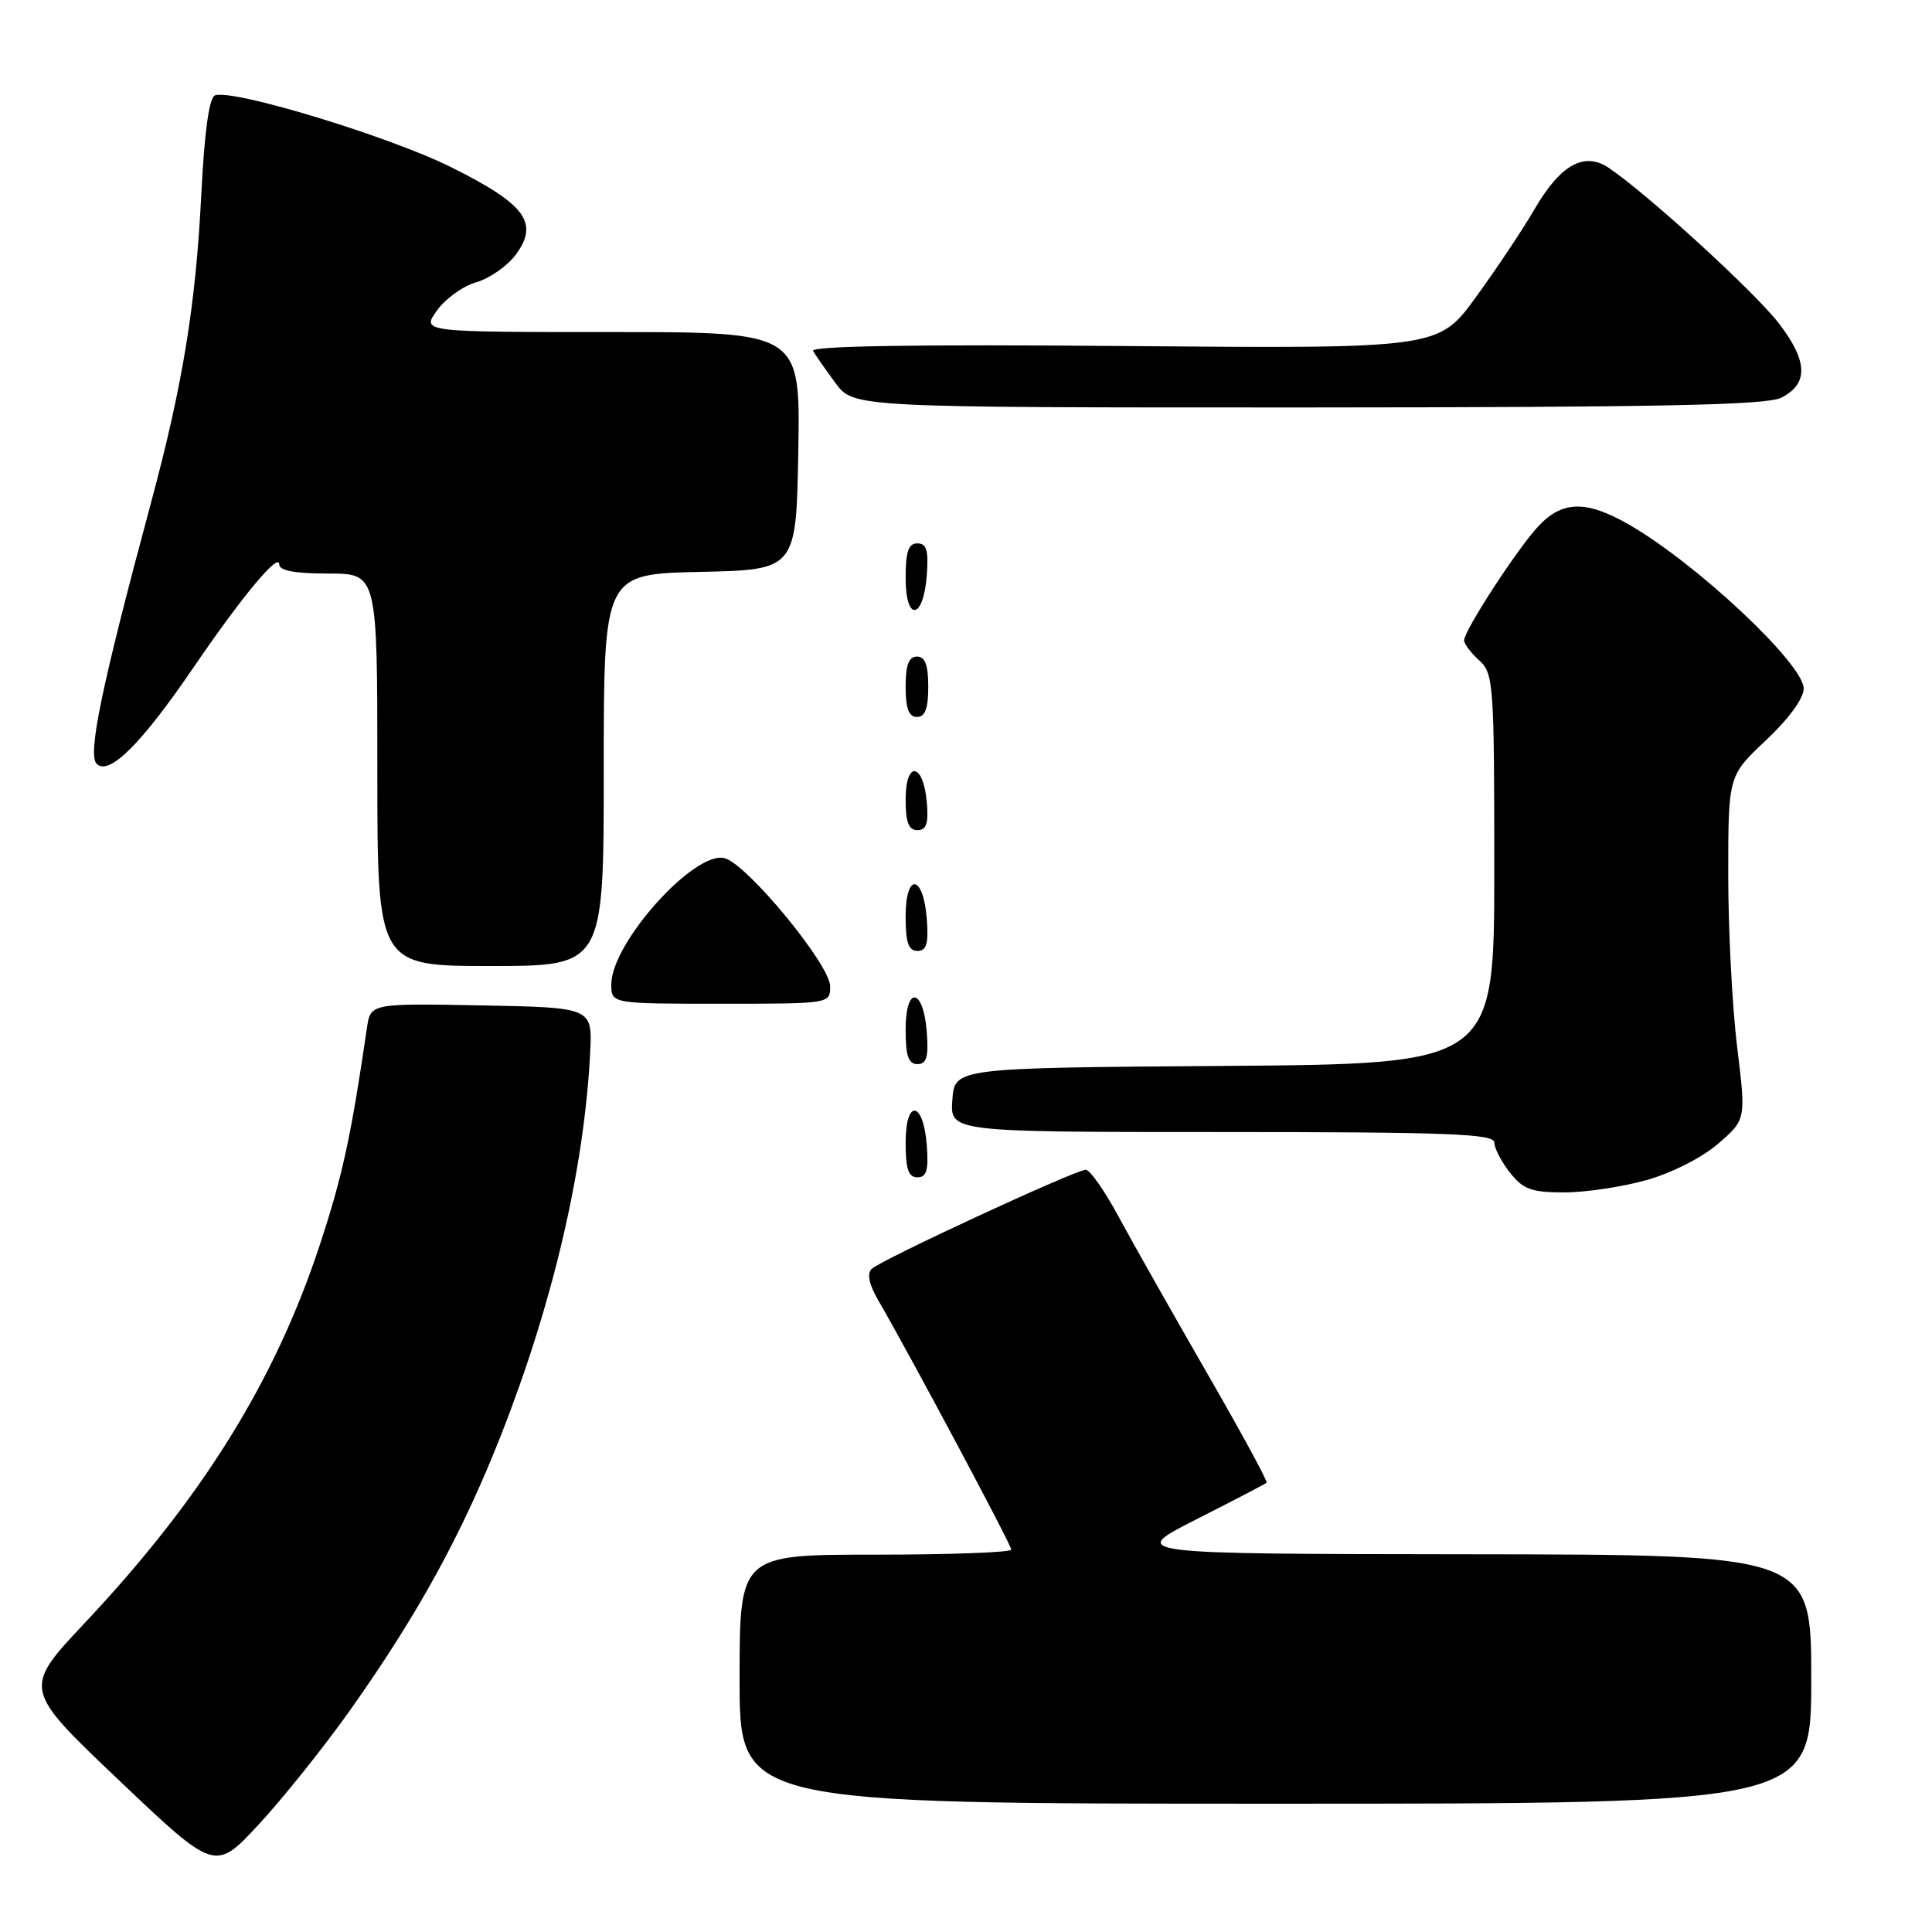 <?xml version="1.0" encoding="UTF-8" standalone="no"?>
<!DOCTYPE svg PUBLIC "-//W3C//DTD SVG 1.1//EN" "http://www.w3.org/Graphics/SVG/1.1/DTD/svg11.dtd" >
<svg xmlns="http://www.w3.org/2000/svg" xmlns:xlink="http://www.w3.org/1999/xlink" version="1.1" viewBox="0 0 256 256">
 <g >
 <path fill="currentColor"
d=" M 46.29 226.75 C 55.35 213.98 61.23 203.27 66.40 190.13 C 73.30 172.56 77.41 154.90 78.20 139.50 C 78.50 133.50 78.50 133.50 63.80 133.22 C 49.10 132.95 49.10 132.95 48.62 136.22 C 46.50 150.67 45.39 155.81 42.36 165.00 C 36.42 183.02 26.77 198.53 11.26 215.02 C 3.02 223.78 3.02 223.78 15.76 235.89 C 28.50 247.99 28.50 247.99 34.29 241.74 C 37.47 238.31 42.87 231.56 46.29 226.75 Z  M 240.00 222.50 C 240.00 206.00 240.00 206.00 194.75 205.95 C 149.50 205.90 149.50 205.90 158.50 201.33 C 163.45 198.82 167.65 196.64 167.83 196.47 C 168.01 196.31 164.43 189.73 159.88 181.84 C 155.34 173.95 150.10 164.69 148.24 161.25 C 146.39 157.81 144.42 155.00 143.87 155.00 C 142.52 155.00 116.75 166.93 115.51 168.13 C 114.85 168.76 115.15 170.18 116.37 172.29 C 120.52 179.43 134.00 204.70 134.00 205.33 C 134.00 205.70 125.90 206.00 116.00 206.00 C 98.00 206.00 98.00 206.00 98.00 222.50 C 98.00 239.00 98.00 239.00 169.00 239.00 C 240.00 239.00 240.00 239.00 240.00 222.50 Z  M 218.16 156.37 C 221.47 155.45 225.55 153.38 227.66 151.55 C 231.36 148.35 231.36 148.35 230.18 138.73 C 229.53 133.44 229.00 123.19 229.00 115.95 C 229.00 102.79 229.00 102.79 234.00 98.09 C 237.00 95.27 239.00 92.54 239.00 91.24 C 239.00 87.97 224.72 74.58 215.76 69.46 C 210.16 66.26 206.99 66.34 203.82 69.75 C 201.00 72.78 194.00 83.56 194.00 84.86 C 194.00 85.32 194.90 86.50 196.00 87.50 C 197.90 89.22 198.00 90.58 198.00 115.14 C 198.00 140.97 198.00 140.97 162.25 141.24 C 126.50 141.50 126.50 141.50 126.19 145.75 C 125.89 150.00 125.89 150.00 161.94 150.00 C 191.74 150.00 198.00 150.24 198.00 151.37 C 198.00 152.12 198.93 153.92 200.07 155.37 C 201.83 157.60 202.93 158.00 207.26 158.00 C 210.07 158.00 214.98 157.27 218.16 156.37 Z  M 122.81 151.83 C 122.37 145.86 120.00 145.51 120.00 151.42 C 120.00 154.90 120.37 156.00 121.56 156.00 C 122.77 156.00 123.05 155.07 122.81 151.83 Z  M 122.81 136.83 C 122.37 130.86 120.00 130.51 120.00 136.42 C 120.00 139.90 120.37 141.00 121.56 141.00 C 122.77 141.00 123.05 140.07 122.81 136.83 Z  M 110.00 130.69 C 110.00 127.84 99.00 114.49 96.01 113.71 C 92.03 112.67 81.00 124.95 81.00 130.43 C 81.00 133.00 81.00 133.00 95.50 133.00 C 109.99 133.00 110.00 133.00 110.00 130.69 Z  M 80.00 102.03 C 80.00 76.06 80.00 76.06 92.75 75.78 C 105.50 75.50 105.50 75.50 105.78 59.75 C 106.05 44.00 106.05 44.00 80.96 44.00 C 55.86 44.00 55.86 44.00 57.89 41.16 C 59.00 39.59 61.35 37.90 63.10 37.40 C 64.86 36.90 67.21 35.26 68.32 33.77 C 71.47 29.55 69.66 27.08 59.85 22.19 C 51.66 18.09 30.81 11.75 28.48 12.64 C 27.71 12.94 27.09 17.48 26.67 25.80 C 25.94 40.39 24.23 50.91 20.04 66.50 C 13.47 90.90 11.58 99.98 12.81 101.21 C 14.44 102.84 18.71 98.60 25.60 88.50 C 32.03 79.07 37.00 73.09 37.00 74.79 C 37.00 75.61 39.07 76.00 43.50 76.00 C 50.00 76.00 50.00 76.00 50.00 102.00 C 50.00 128.00 50.00 128.00 65.00 128.00 C 80.00 128.00 80.00 128.00 80.00 102.03 Z  M 122.81 121.83 C 122.37 115.86 120.00 115.51 120.00 121.42 C 120.00 124.90 120.37 126.00 121.56 126.00 C 122.77 126.00 123.05 125.07 122.81 121.83 Z  M 122.81 106.33 C 122.36 101.05 120.00 100.71 120.00 105.92 C 120.00 108.95 120.40 110.00 121.56 110.00 C 122.75 110.00 123.05 109.12 122.81 106.33 Z  M 123.00 91.00 C 123.00 88.11 122.58 87.00 121.50 87.00 C 120.42 87.00 120.00 88.11 120.00 91.00 C 120.00 93.89 120.42 95.00 121.50 95.00 C 122.58 95.00 123.00 93.89 123.00 91.00 Z  M 122.81 76.17 C 123.05 72.93 122.77 72.00 121.56 72.00 C 120.37 72.00 120.00 73.10 120.00 76.58 C 120.00 82.49 122.37 82.14 122.81 76.17 Z  M 236.00 52.71 C 239.65 50.87 239.57 47.90 235.75 42.90 C 232.64 38.81 218.40 25.79 213.21 22.27 C 209.94 20.05 206.79 21.79 203.35 27.69 C 201.82 30.34 198.32 35.58 195.58 39.35 C 190.61 46.20 190.61 46.20 148.90 45.85 C 121.29 45.62 107.38 45.84 107.74 46.50 C 108.05 47.05 109.38 48.96 110.70 50.75 C 113.10 54.00 113.10 54.00 173.30 53.99 C 219.71 53.97 234.07 53.68 236.00 52.71 Z "/>
</g>
</svg>